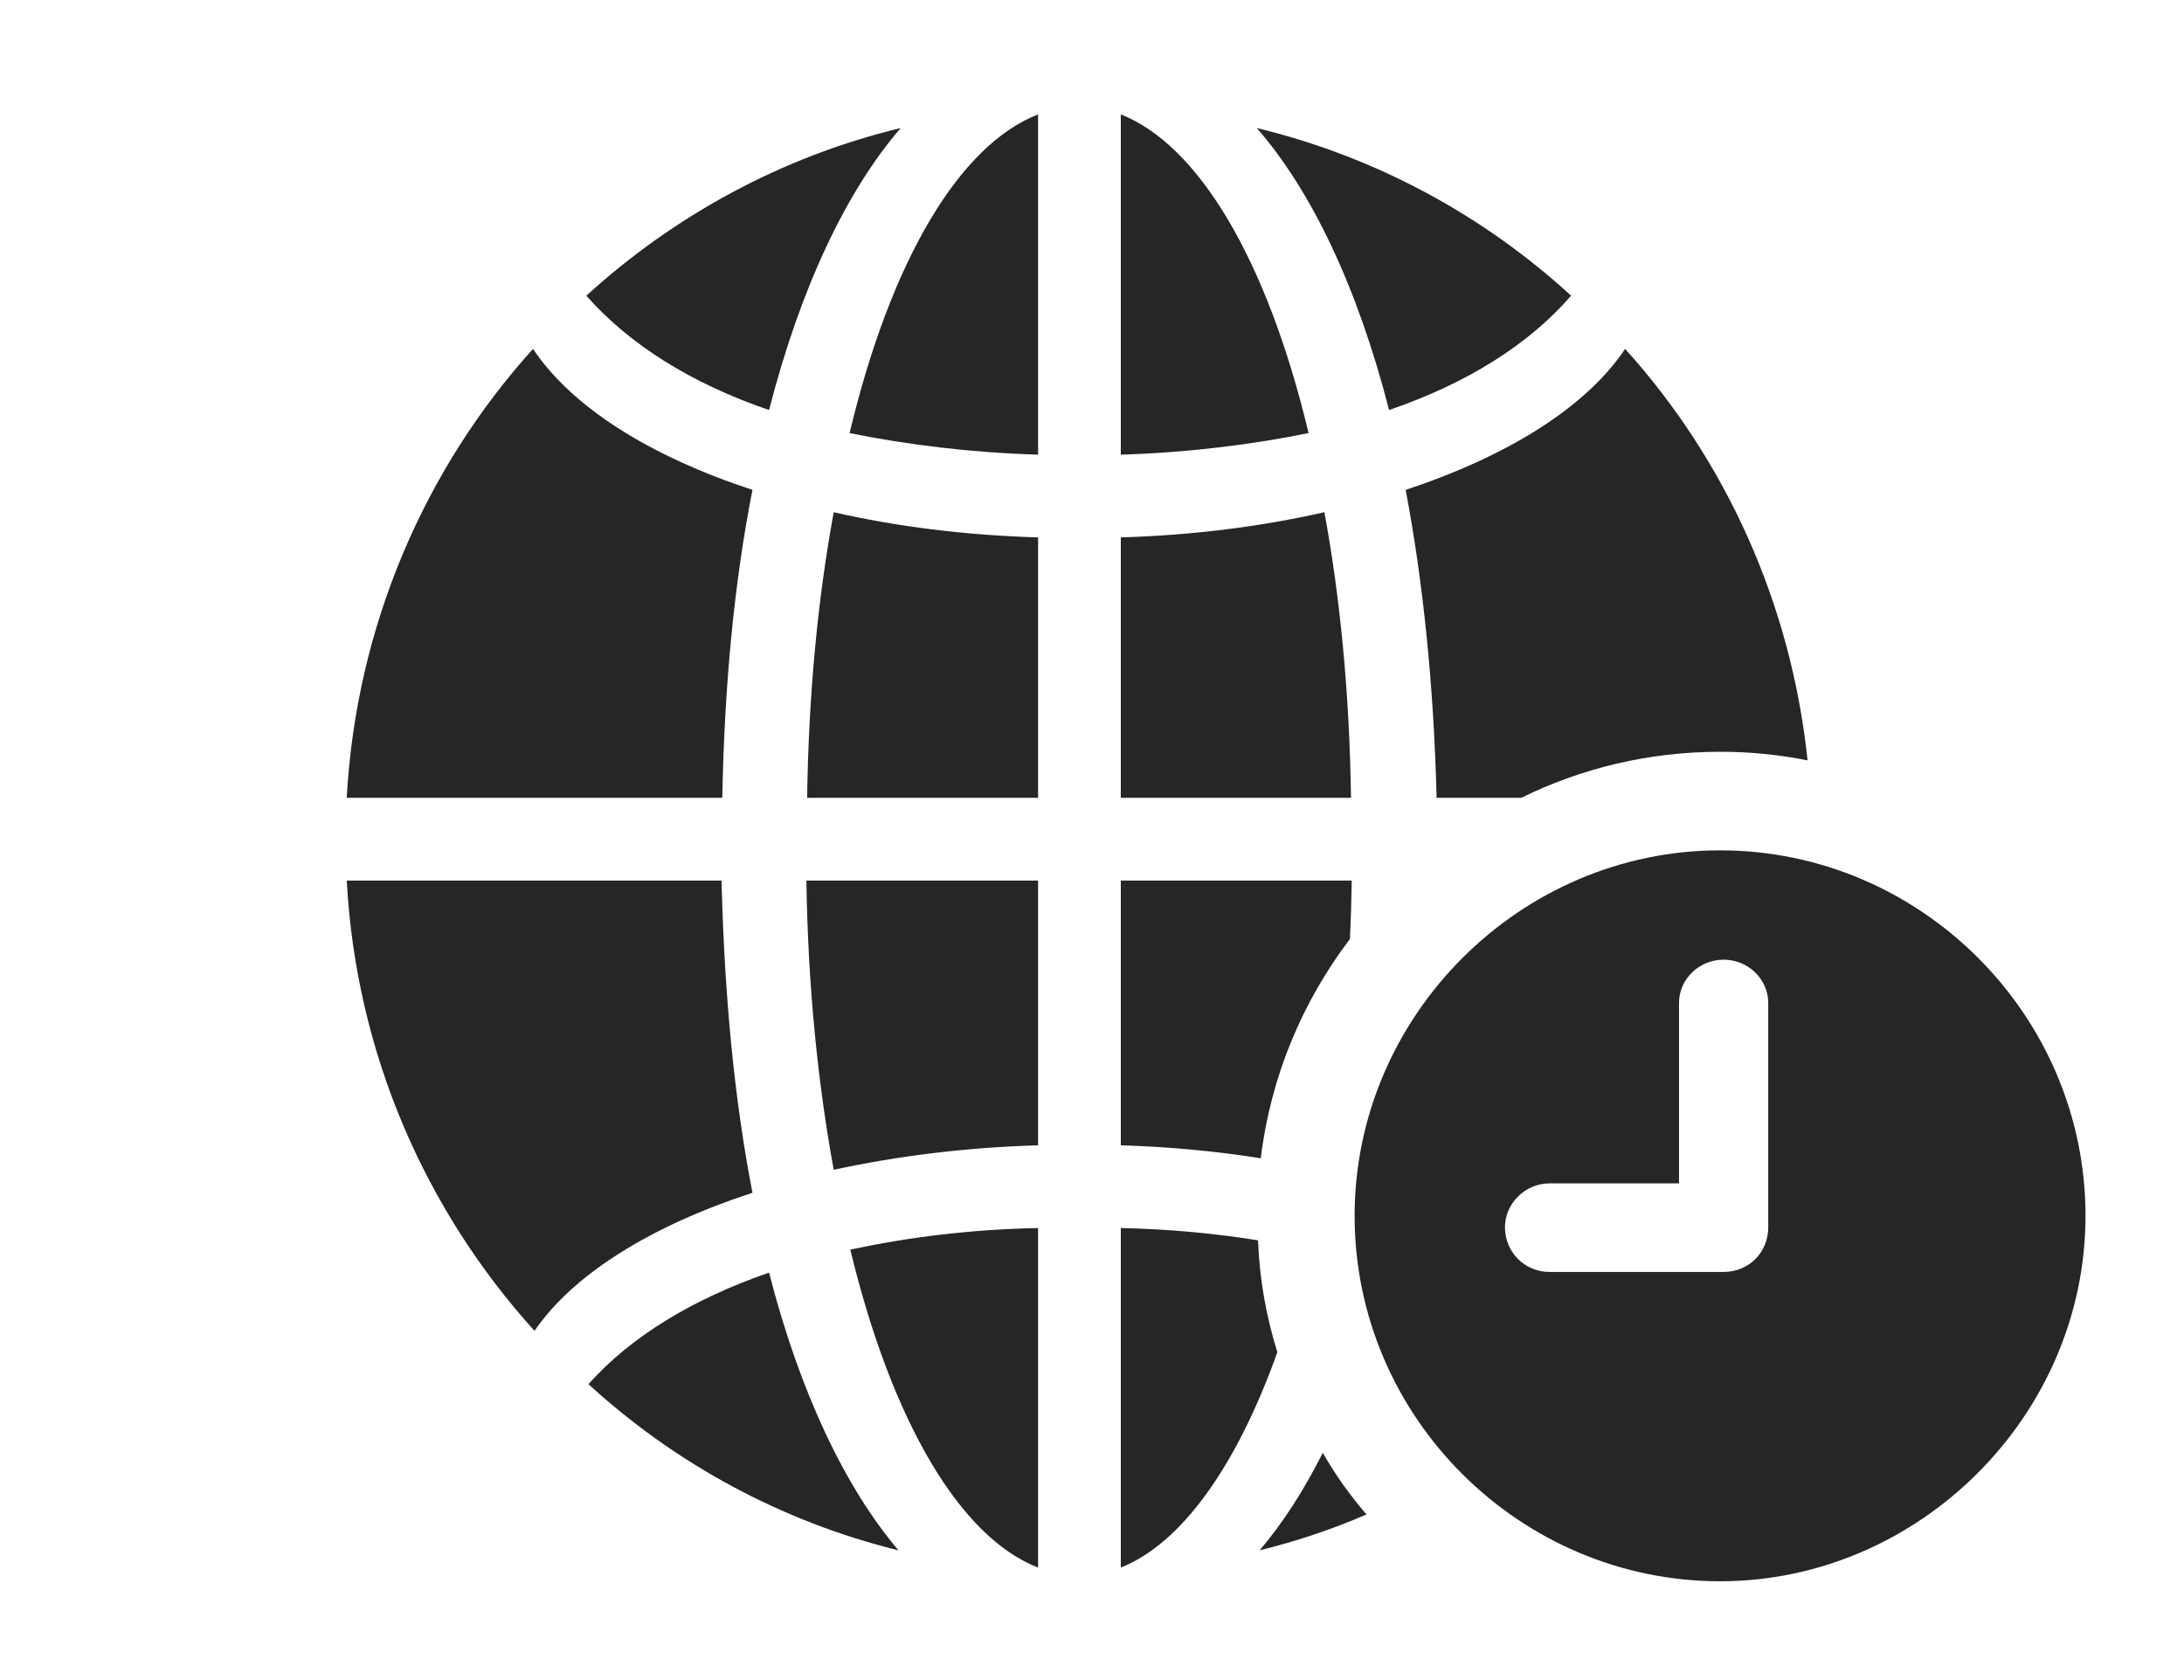 <?xml version="1.0" encoding="UTF-8"?>
<!--Generator: Apple Native CoreSVG 341-->
<!DOCTYPE svg
PUBLIC "-//W3C//DTD SVG 1.1//EN"
       "http://www.w3.org/Graphics/SVG/1.1/DTD/svg11.dtd">
<svg version="1.1" xmlns="http://www.w3.org/2000/svg" xmlns:xlink="http://www.w3.org/1999/xlink" viewBox="0 0 29.648 22.803">
 <g>
  <rect height="22.803" opacity="0" width="29.648" x="0" y="0"/>
  <path d="M14.092 21.279C13.037 20.869 12.109 19.307 11.543 16.963C12.315 16.797 13.164 16.689 14.092 16.67ZM17.078 16.837C17.097 17.364 17.19 17.872 17.34 18.356C16.781 19.923 16.028 20.957 15.215 21.279L15.215 16.67C15.872 16.684 16.494 16.743 17.078 16.837ZM12.197 21.045C10.605 20.654 9.16 19.863 7.988 18.789C8.564 18.145 9.395 17.637 10.44 17.275C10.859 18.906 11.475 20.195 12.197 21.045ZM18.55 20.558C18.084 20.76 17.599 20.922 17.1 21.045C17.408 20.683 17.696 20.24 17.957 19.721C18.127 20.02 18.327 20.299 18.55 20.558ZM10.215 16.191C8.838 16.641 7.783 17.295 7.256 18.066C5.781 16.436 4.834 14.307 4.707 11.953L9.795 11.953C9.834 13.525 9.971 14.941 10.215 16.191ZM14.092 15.547C13.105 15.576 12.178 15.693 11.318 15.879C11.104 14.717 10.967 13.379 10.947 11.953L14.092 11.953ZM18.325 12.747C17.679 13.597 17.249 14.616 17.115 15.723C16.512 15.627 15.874 15.567 15.215 15.547L15.215 11.953L18.35 11.953C18.346 12.221 18.338 12.486 18.325 12.747ZM24.538 10.322C24.154 10.244 23.756 10.205 23.35 10.205C22.385 10.205 21.468 10.428 20.651 10.83L19.502 10.83C19.463 9.287 19.316 7.881 19.082 6.65C20.469 6.191 21.533 5.527 22.061 4.736C23.427 6.247 24.315 8.194 24.538 10.322ZM10.215 6.65C9.971 7.881 9.834 9.287 9.805 10.83L4.707 10.83C4.834 8.506 5.762 6.367 7.236 4.736C7.764 5.527 8.818 6.191 10.215 6.65ZM14.092 7.295L14.092 10.83L10.957 10.83C10.977 9.414 11.104 8.115 11.318 6.953C12.168 7.148 13.105 7.266 14.092 7.295ZM18.34 10.83L15.215 10.83L15.215 7.295C16.191 7.266 17.119 7.148 17.979 6.953C18.193 8.115 18.32 9.414 18.34 10.83ZM14.092 6.172C13.164 6.143 12.305 6.035 11.533 5.879C12.1 3.506 13.037 1.963 14.092 1.553ZM17.764 5.879C16.992 6.035 16.143 6.143 15.215 6.172L15.215 1.553C16.26 1.963 17.197 3.506 17.764 5.879ZM10.44 5.566C9.385 5.205 8.545 4.678 7.959 4.014C9.15 2.93 10.605 2.129 12.227 1.738C11.494 2.588 10.869 3.896 10.44 5.566ZM21.328 4.014C20.752 4.678 19.912 5.205 18.857 5.566C18.428 3.896 17.803 2.588 17.061 1.738C18.682 2.129 20.146 2.93 21.328 4.014Z" fill="black" fill-opacity="0.85"/>
  <path d="M28.311 16.504C28.311 19.219 26.045 21.465 23.35 21.465C20.635 21.465 18.389 19.238 18.389 16.504C18.389 13.789 20.635 11.543 23.35 11.543C26.074 11.543 28.311 13.779 28.311 16.504ZM22.793 13.613L22.793 16.064L21.035 16.064C20.703 16.064 20.43 16.338 20.43 16.66C20.43 16.992 20.693 17.266 21.035 17.266L23.398 17.266C23.74 17.266 24.004 17.002 24.004 16.66L24.004 13.613C24.004 13.291 23.73 13.027 23.398 13.027C23.066 13.027 22.793 13.291 22.793 13.613Z" fill="black" fill-opacity="0.85"/>
 </g>
</svg>
